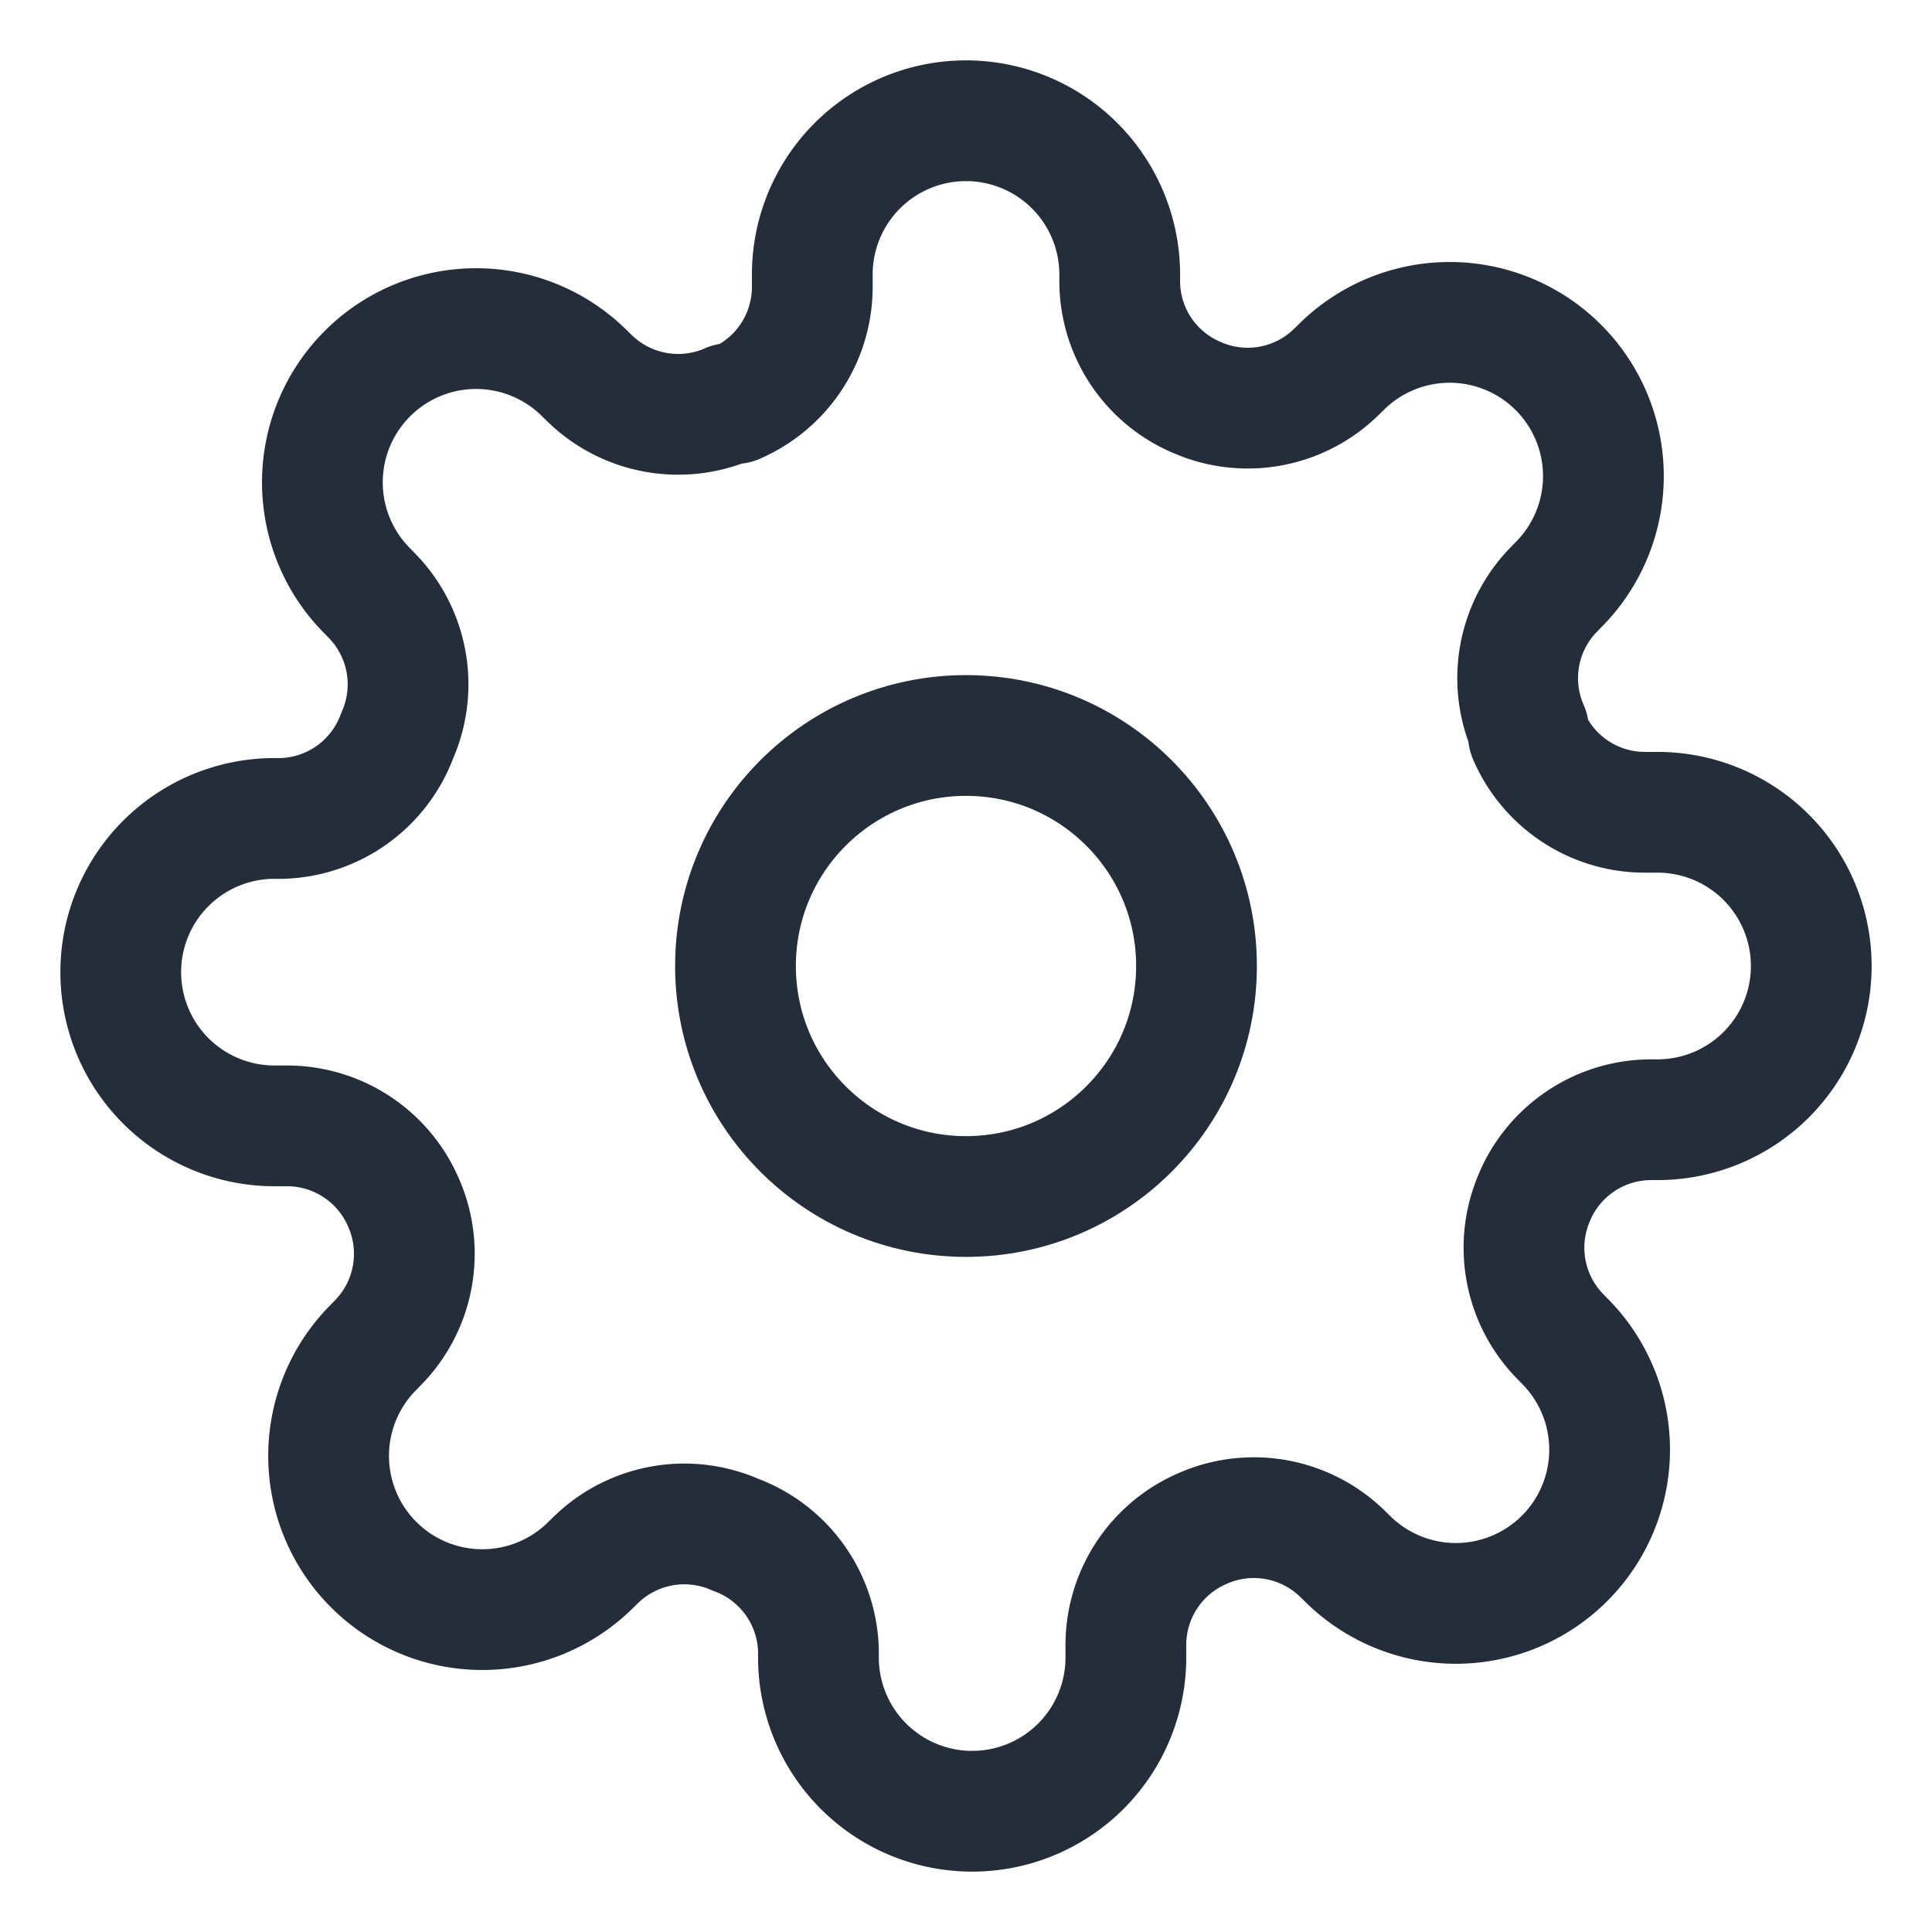 <svg xmlns="http://www.w3.org/2000/svg" width="16" height="16" viewBox="0 0 16 16">
    <g fill="none" fill-rule="evenodd" stroke="#242D39" stroke-linecap="round" stroke-linejoin="round">
        <circle cx="8" cy="8" r="1.909"/>
        <path d="M12.71 9.91a1.05 1.05 0 0 0 .21 1.157l.037.038a1.273 1.273 0 1 1-1.8 1.801l-.039-.038a1.05 1.05 0 0 0-1.158-.21 1.05 1.05 0 0 0-.636.961v.108a1.273 1.273 0 1 1-2.546 0v-.057a1.05 1.05 0 0 0-.687-.96 1.05 1.05 0 0 0-1.158.21l-.038.037a1.273 1.273 0 1 1-1.801-1.8l.038-.039c.3-.307.383-.765.21-1.158a1.05 1.05 0 0 0-.961-.636h-.108a1.273 1.273 0 0 1 0-2.546h.057a1.05 1.05 0 0 0 .96-.687 1.05 1.05 0 0 0-.21-1.158l-.037-.038a1.273 1.273 0 1 1 1.8-1.801l.039.038c.307.3.765.383 1.158.21h.05a1.05 1.05 0 0 0 .637-.961v-.108a1.273 1.273 0 0 1 2.546 0v.057c.001.419.251.796.636.96.393.174.851.091 1.158-.21l.038-.037a1.273 1.273 0 1 1 1.801 1.8l-.038.039a1.05 1.05 0 0 0-.21 1.158v.05c.165.386.543.636.961.637h.108a1.273 1.273 0 1 1 0 2.546h-.057a1.05 1.05 0 0 0-.96.636z"/>
    </g>
</svg>
